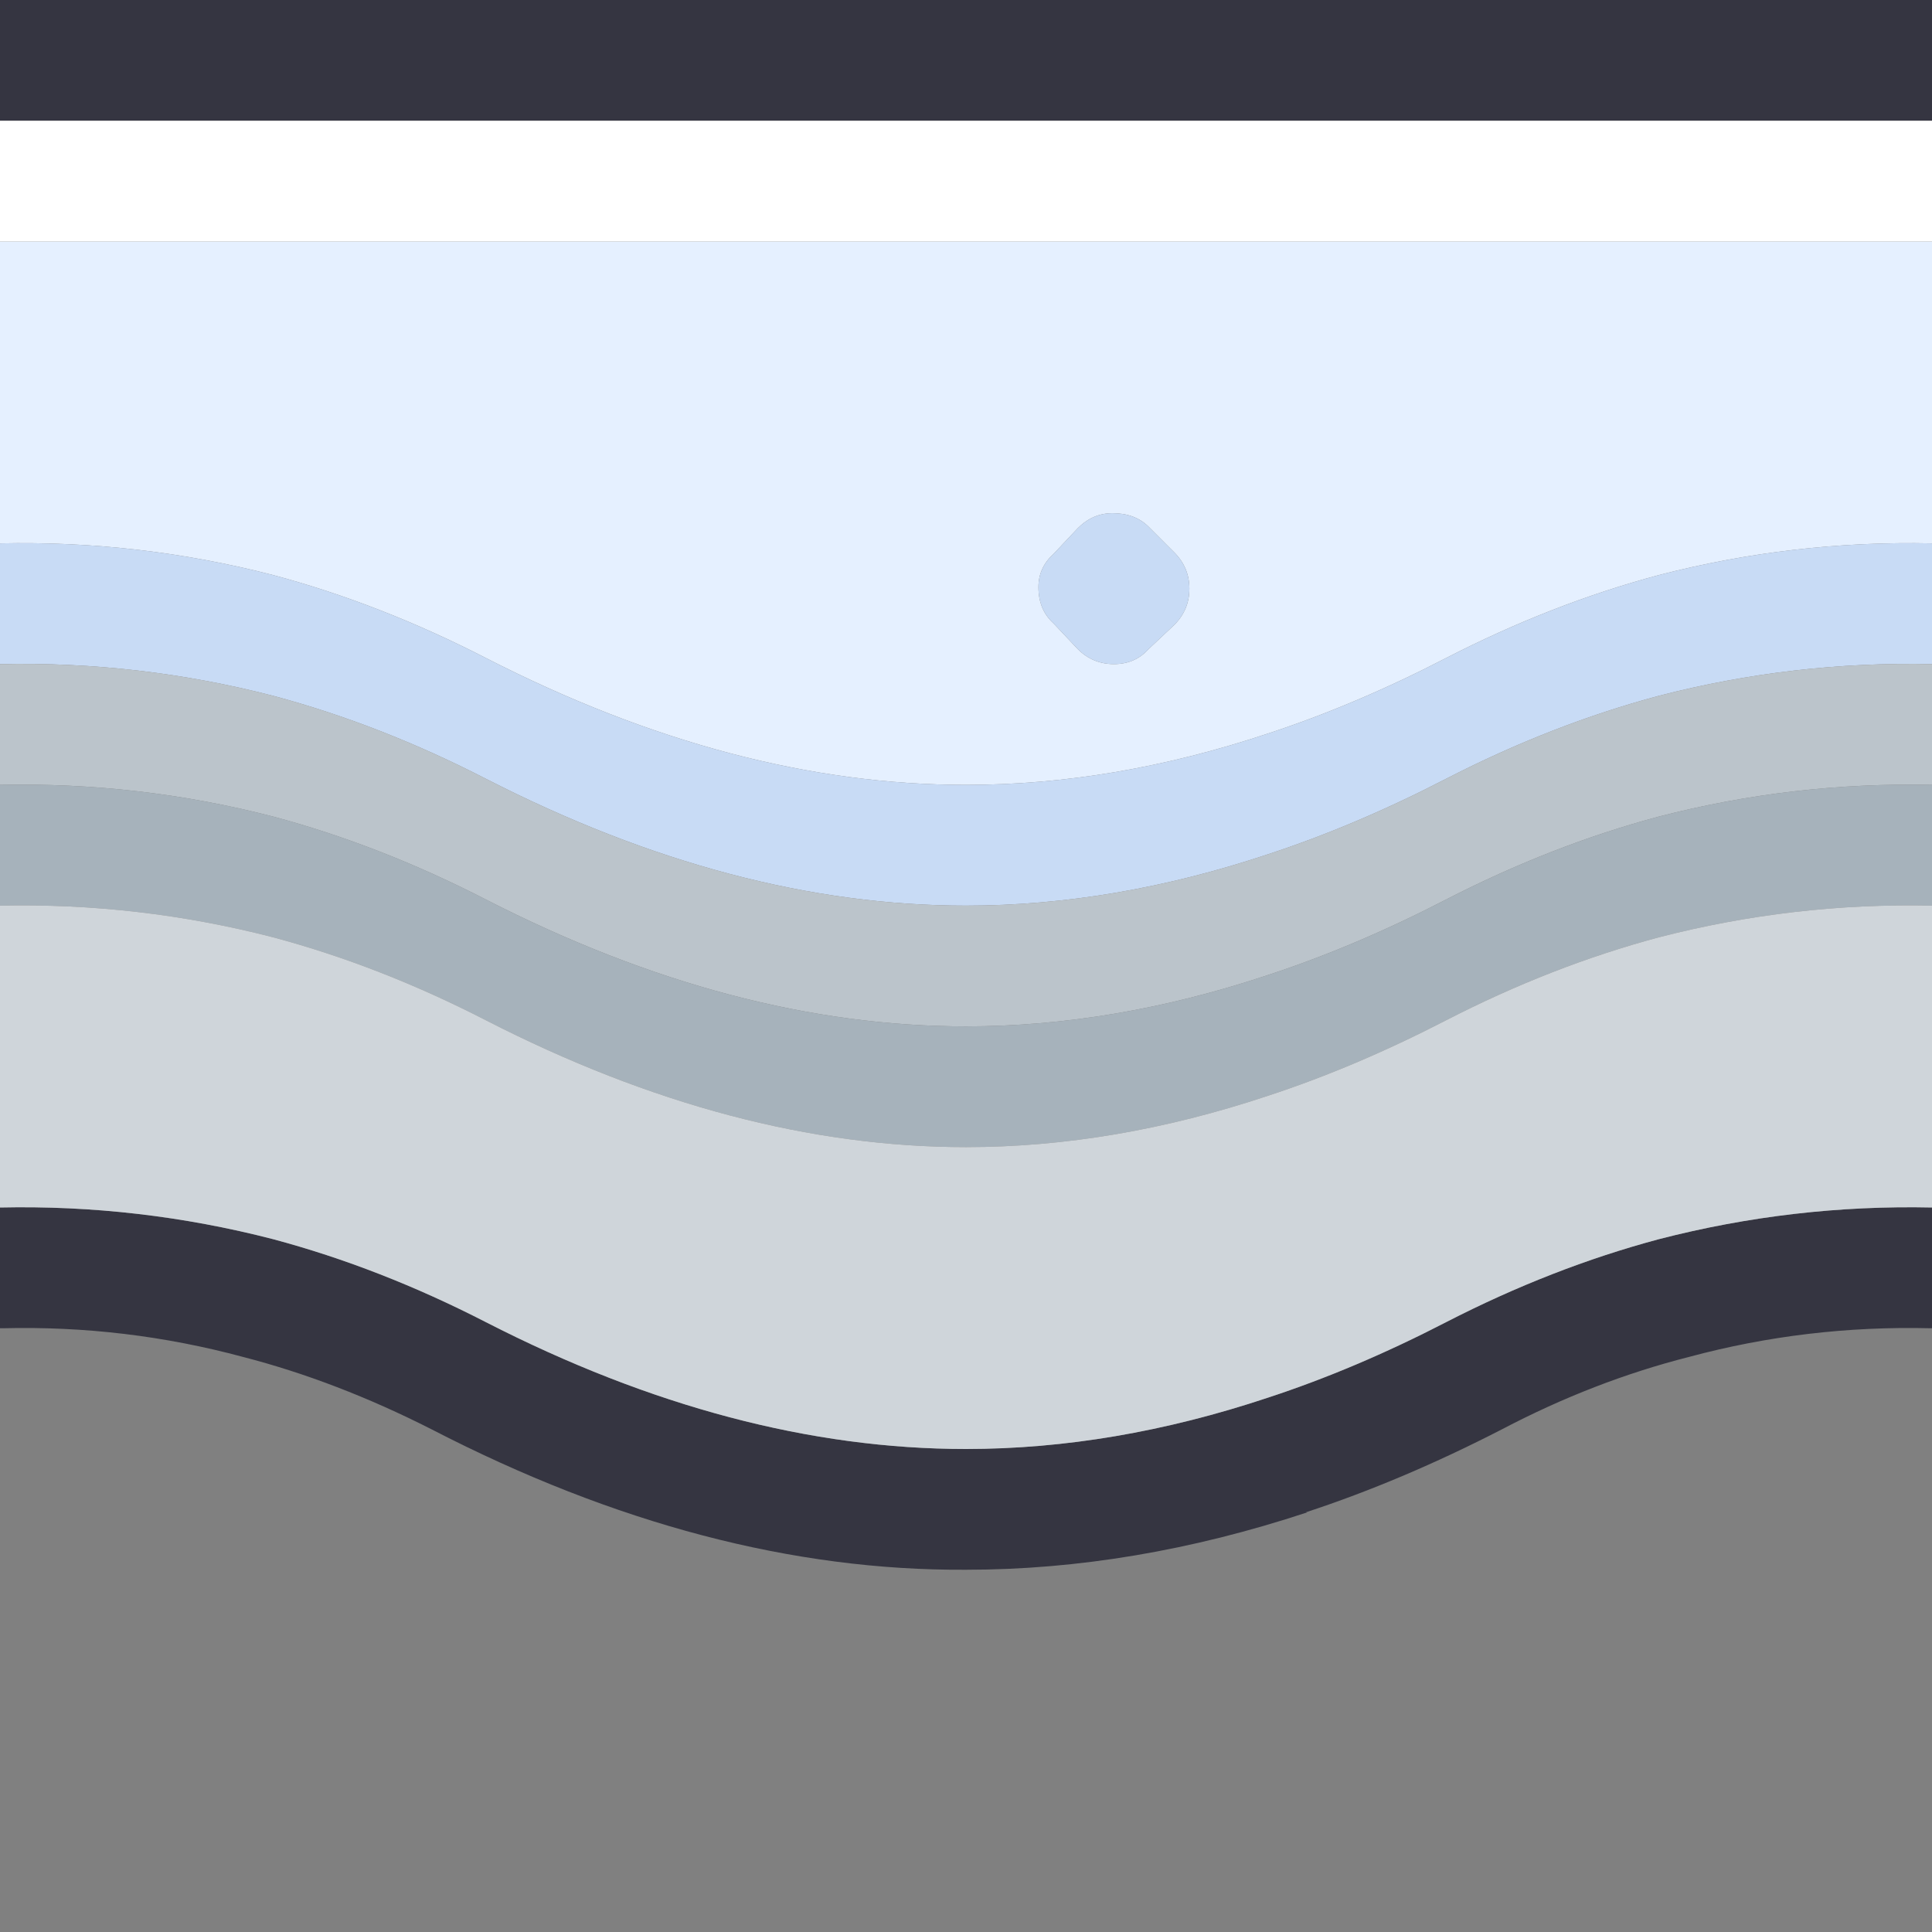 <svg width="64" height="64" xmlns="http://www.w3.org/2000/svg" xmlns:xlink="http://www.w3.org/1999/xlink">
  <rect width="100%" height="100%" fill="#808080" stroke="none"/>
  <defs/>
  <g>
    <path stroke="none" fill="#353541" d="M0 4 L0 0 64 0 64 4 0 4 M64 40 L64 44 63.95 44 Q59.85 43.9 55.95 44.95 52.8 45.75 49.75 47.35 46.45 49.05 43.25 50.1 L43.3 50.1 Q37.55 52 32 52 23.4 52.05 14.3 47.35 11.15 45.75 8.05 44.95 4.15 43.9 0.1 44 L0 44 0 40 Q4.6 39.9 9.05 41.05 12.6 42 16.1 43.8 24.3 48 32 48 36.9 48 42 46.3 44.9 45.35 47.9 43.8 51.4 42 54.95 41.05 59.4 39.9 64 40"/>
    <path stroke="none" fill="#E5F0FF" d="M64 8 L64 18 Q59.4 17.9 54.95 19.05 51.4 20 47.9 21.8 44.9 23.35 42 24.3 36.9 26 32 26 24.3 26 16.1 21.8 12.6 20 9.05 19.05 4.6 17.9 0 18 L0 8 64 8 M38.05 17.45 Q37.6 17 36.85 17 36.2 17 35.7 17.5 L34.9 18.35 Q34.4 18.8 34.4 19.45 34.4 20.2 34.9 20.65 L35.7 21.5 Q36.2 22 36.9 22 37.6 22 38.05 21.5 L38.9 20.7 Q39.4 20.2 39.4 19.5 39.4 18.8 38.9 18.3 L38.05 17.45"/>
    <path stroke="none" fill="#C8DBF5" d="M38.05 17.45 L38.9 18.3 Q39.4 18.8 39.4 19.5 39.4 20.2 38.9 20.7 L38.05 21.5 Q37.6 22 36.9 22 36.2 22 35.7 21.5 L34.9 20.65 Q34.4 20.2 34.4 19.45 34.4 18.8 34.9 18.35 L35.7 17.5 Q36.2 17 36.85 17 37.6 17 38.05 17.45 M64 18 L64 22 Q59.4 21.9 54.95 23.05 51.4 24 47.9 25.8 44.9 27.35 42 28.3 36.9 30 32 30 24.3 30 16.1 25.8 12.6 24 9.05 23.05 4.6 21.9 0 22 L0 18 Q4.6 17.9 9.05 19.05 12.6 20 16.1 21.8 24.3 26 32 26 36.9 26 42 24.3 44.9 23.35 47.9 21.8 51.4 20 54.95 19.05 59.4 17.9 64 18"/>
    <path stroke="none" fill="#BBC4CB" d="M64 22 L64 26 Q59.4 25.9 54.95 27.05 51.4 28 47.9 29.8 44.9 31.35 42 32.3 36.9 34 32 34 24.3 34 16.1 29.8 12.6 28 9.05 27.05 4.6 25.9 0 26 L0 22 Q4.6 21.9 9.05 23.05 12.6 24 16.1 25.8 24.3 30 32 30 36.9 30 42 28.3 44.9 27.35 47.9 25.8 51.4 24 54.95 23.05 59.4 21.9 64 22"/>
    <path stroke="none" fill="#A6B2BB" d="M64 26 L64 30 Q59.4 29.9 54.95 31.05 51.4 32 47.9 33.8 44.9 35.35 42 36.3 36.9 38 32 38 24.3 38 16.1 33.8 12.6 32 9.05 31.05 4.6 29.9 0 30 L0 26 Q4.6 25.9 9.05 27.05 12.6 28 16.1 29.8 24.3 34 32 34 36.9 34 42 32.3 44.9 31.35 47.9 29.8 51.4 28 54.95 27.05 59.4 25.9 64 26"/>
    <path stroke="none" fill="#CFD5DA" d="M64 30 L64 40 Q59.4 39.9 54.95 41.05 51.4 42 47.9 43.8 44.9 45.35 42 46.3 36.9 48 32 48 24.3 48 16.1 43.8 12.6 42 9.05 41.05 4.6 39.9 0 40 L0 30 Q4.6 29.9 9.05 31.05 12.6 32 16.1 33.8 24.3 38 32 38 36.9 38 42 36.3 44.9 35.35 47.9 33.8 51.4 32 54.95 31.05 59.4 29.9 64 30"/>
    <path stroke="none" fill="#FFFFFF" d="M64 4 L64 8 0 8 0 4 64 4"/>
  </g>
</svg>